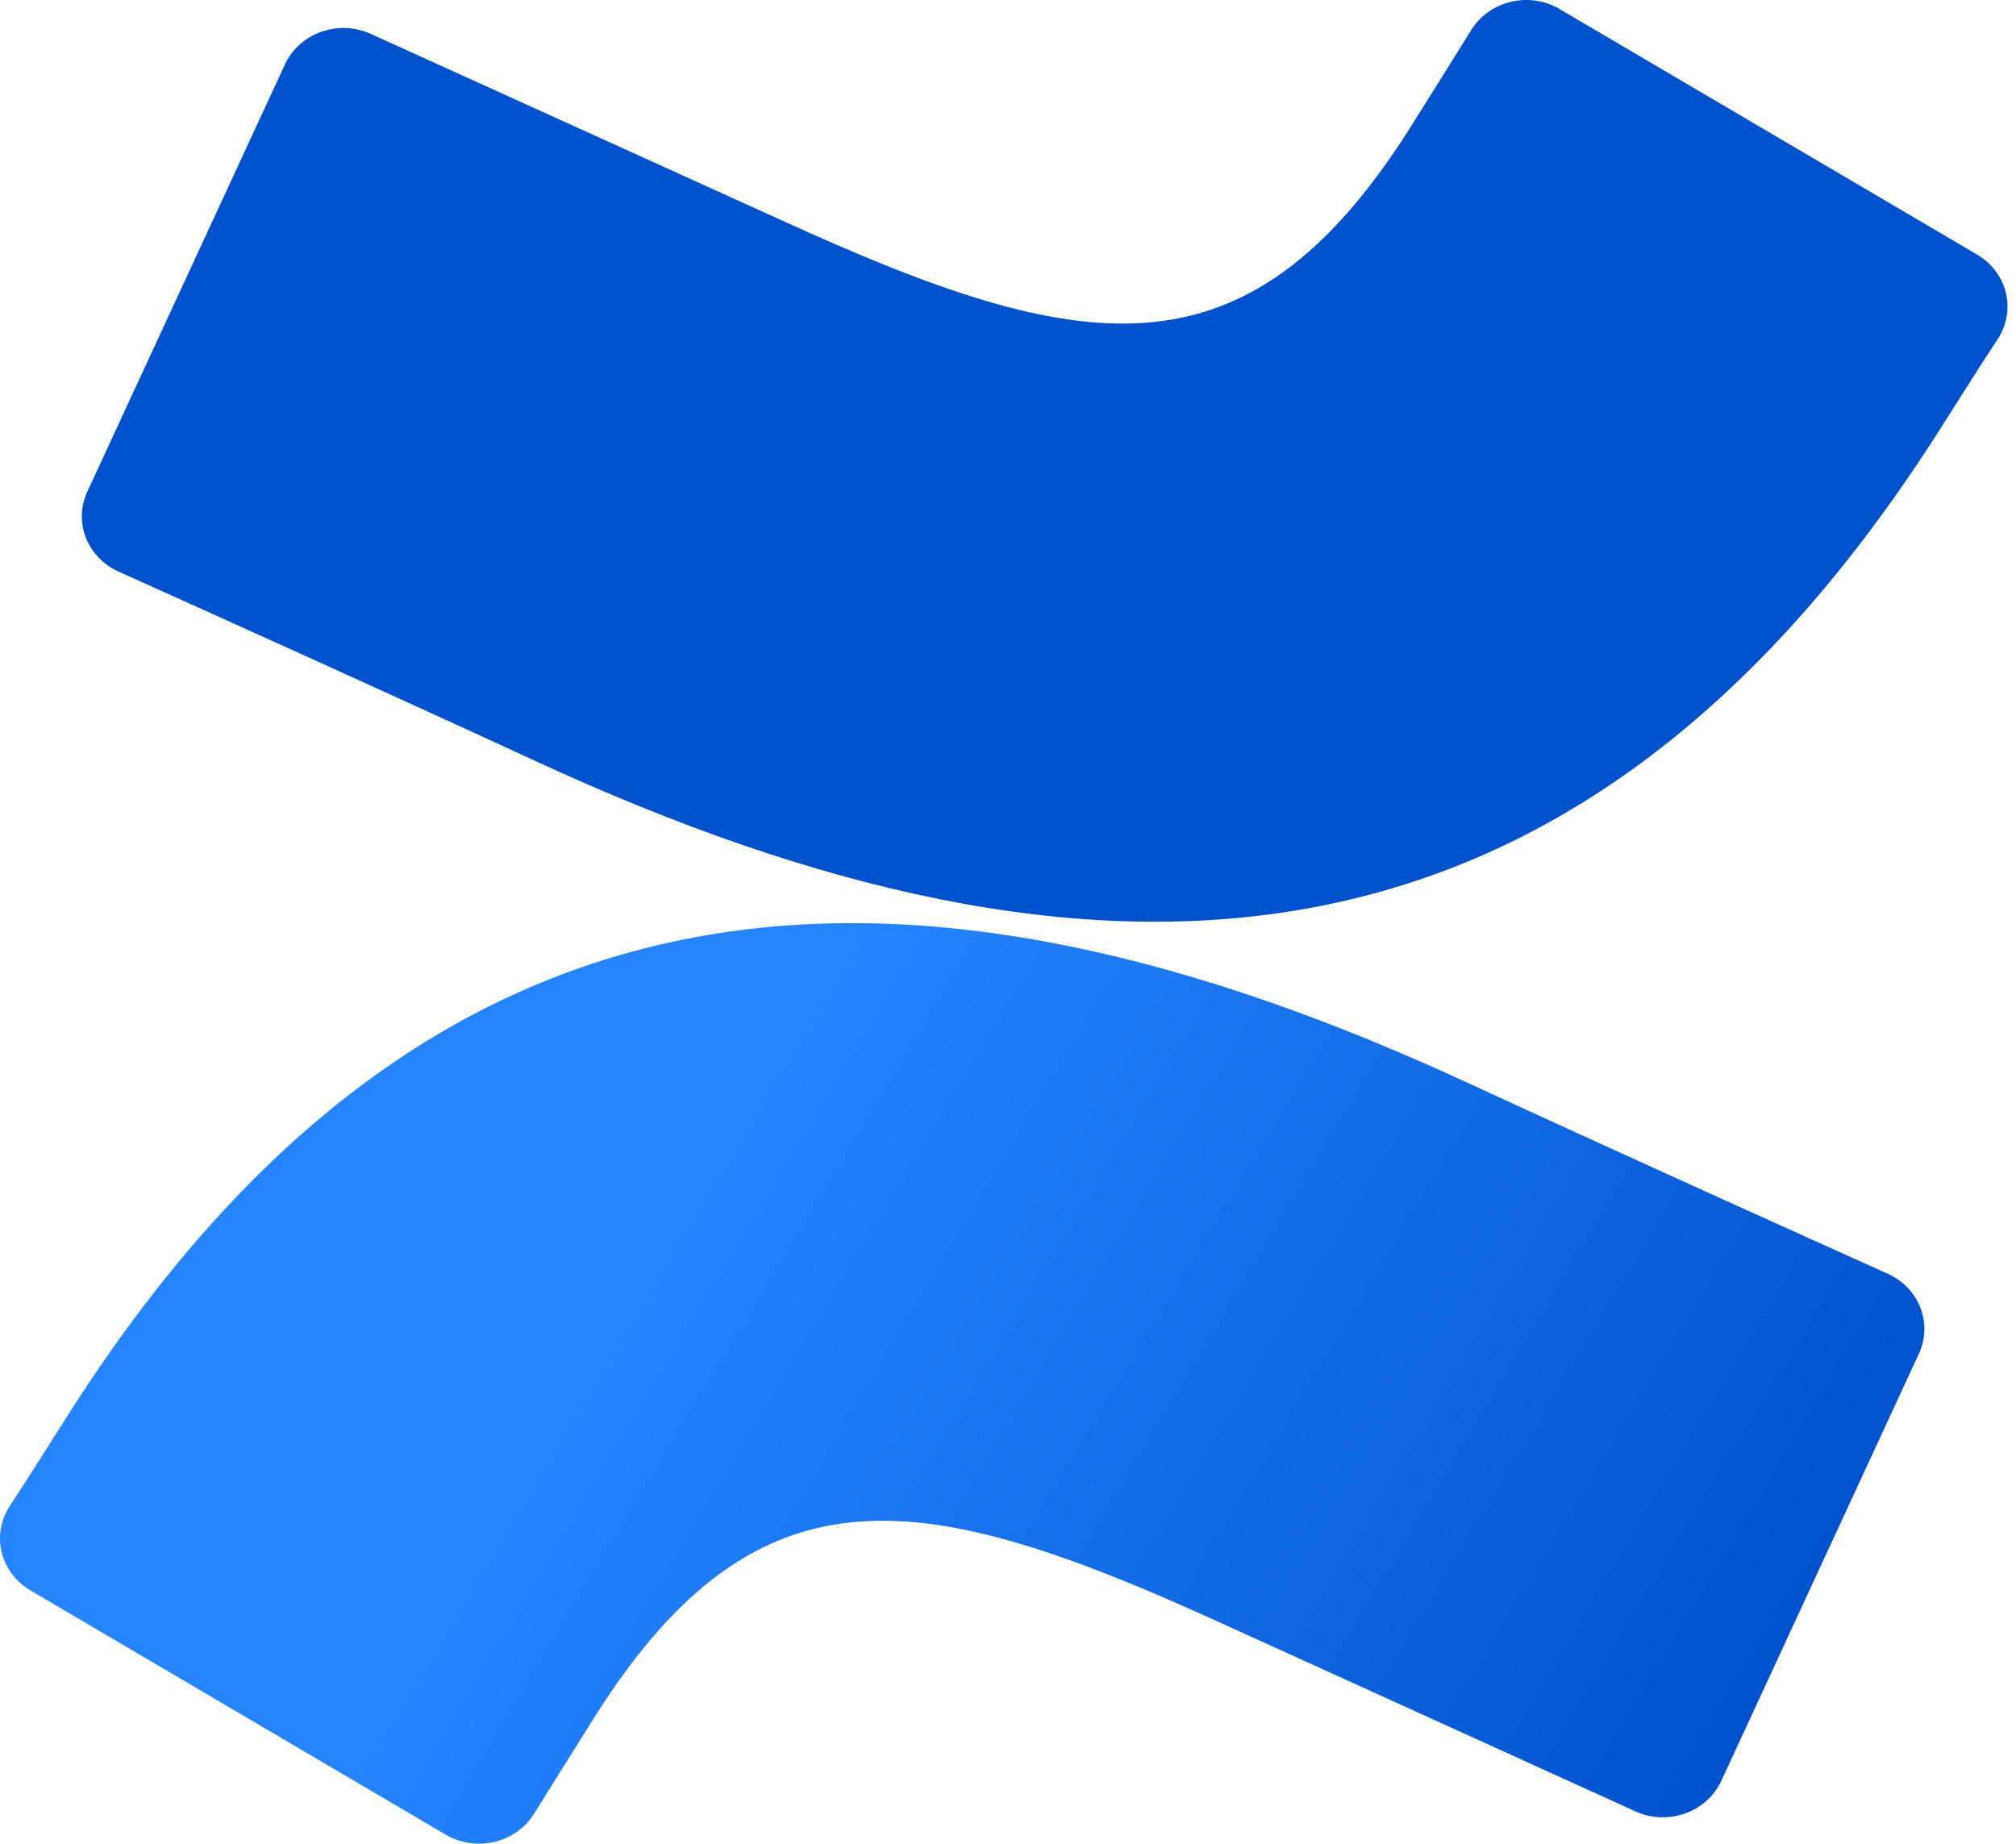 <svg width="82" height="75" viewBox="0 0 82 75" fill="none" xmlns="http://www.w3.org/2000/svg">
<path d="M2.961 57.255C2.116 58.571 1.168 60.099 0.362 61.316C0.016 61.876 -0.087 62.543 0.075 63.175C0.238 63.807 0.654 64.352 1.233 64.694L18.123 74.63C18.416 74.803 18.743 74.918 19.084 74.97C19.424 75.021 19.772 75.007 20.107 74.928C20.442 74.85 20.758 74.708 21.035 74.512C21.312 74.316 21.545 74.069 21.722 73.785C22.397 72.705 23.268 71.301 24.216 69.798C30.907 59.242 37.637 60.533 49.772 66.073L66.519 73.686C66.833 73.829 67.174 73.91 67.521 73.924C67.868 73.939 68.215 73.887 68.541 73.771C68.867 73.655 69.165 73.478 69.418 73.25C69.671 73.022 69.874 72.748 70.014 72.444L78.056 55.057C78.329 54.46 78.346 53.784 78.103 53.175C77.86 52.567 77.377 52.074 76.757 51.803C73.223 50.213 66.194 47.046 59.867 44.127C37.105 33.559 17.759 34.242 2.961 57.255Z" fill="url(#paint0_linear)"/>
<path d="M78.694 17.799C79.539 16.482 80.487 14.954 81.293 13.737C81.639 13.178 81.742 12.51 81.579 11.878C81.417 11.247 81.001 10.701 80.422 10.359L63.532 0.424C63.236 0.233 62.903 0.103 62.552 0.041C62.202 -0.021 61.842 -0.013 61.494 0.064C61.147 0.141 60.82 0.285 60.534 0.488C60.247 0.691 60.007 0.948 59.829 1.243C59.154 2.324 58.283 3.727 57.335 5.23C50.644 15.787 43.914 14.495 31.779 8.956L15.084 1.38C14.77 1.237 14.429 1.156 14.082 1.141C13.734 1.127 13.387 1.179 13.062 1.295C12.736 1.41 12.437 1.588 12.184 1.816C11.931 2.044 11.729 2.318 11.589 2.622L3.547 20.009C3.274 20.606 3.257 21.282 3.5 21.89C3.743 22.499 4.226 22.992 4.846 23.263C8.38 24.853 15.409 28.02 21.736 30.938C44.55 41.495 63.896 40.787 78.694 17.799Z" fill="url(#paint1_linear)"/>
<defs>
<linearGradient id="paint0_linear" x1="77.602" y1="79.759" x2="27.673" y2="49.745" gradientUnits="userSpaceOnUse">
<stop offset="0.18" stop-color="#0052CC"/>
<stop offset="1" stop-color="#2684FF"/>
</linearGradient>
<linearGradient id="paint1_linear" x1="-21548.2" y1="58590.5" x2="-19869.2" y2="60606.3" gradientUnits="userSpaceOnUse">
<stop offset="0.18" stop-color="#0052CC"/>
<stop offset="1" stop-color="#2684FF"/>
</linearGradient>
</defs>
</svg>
